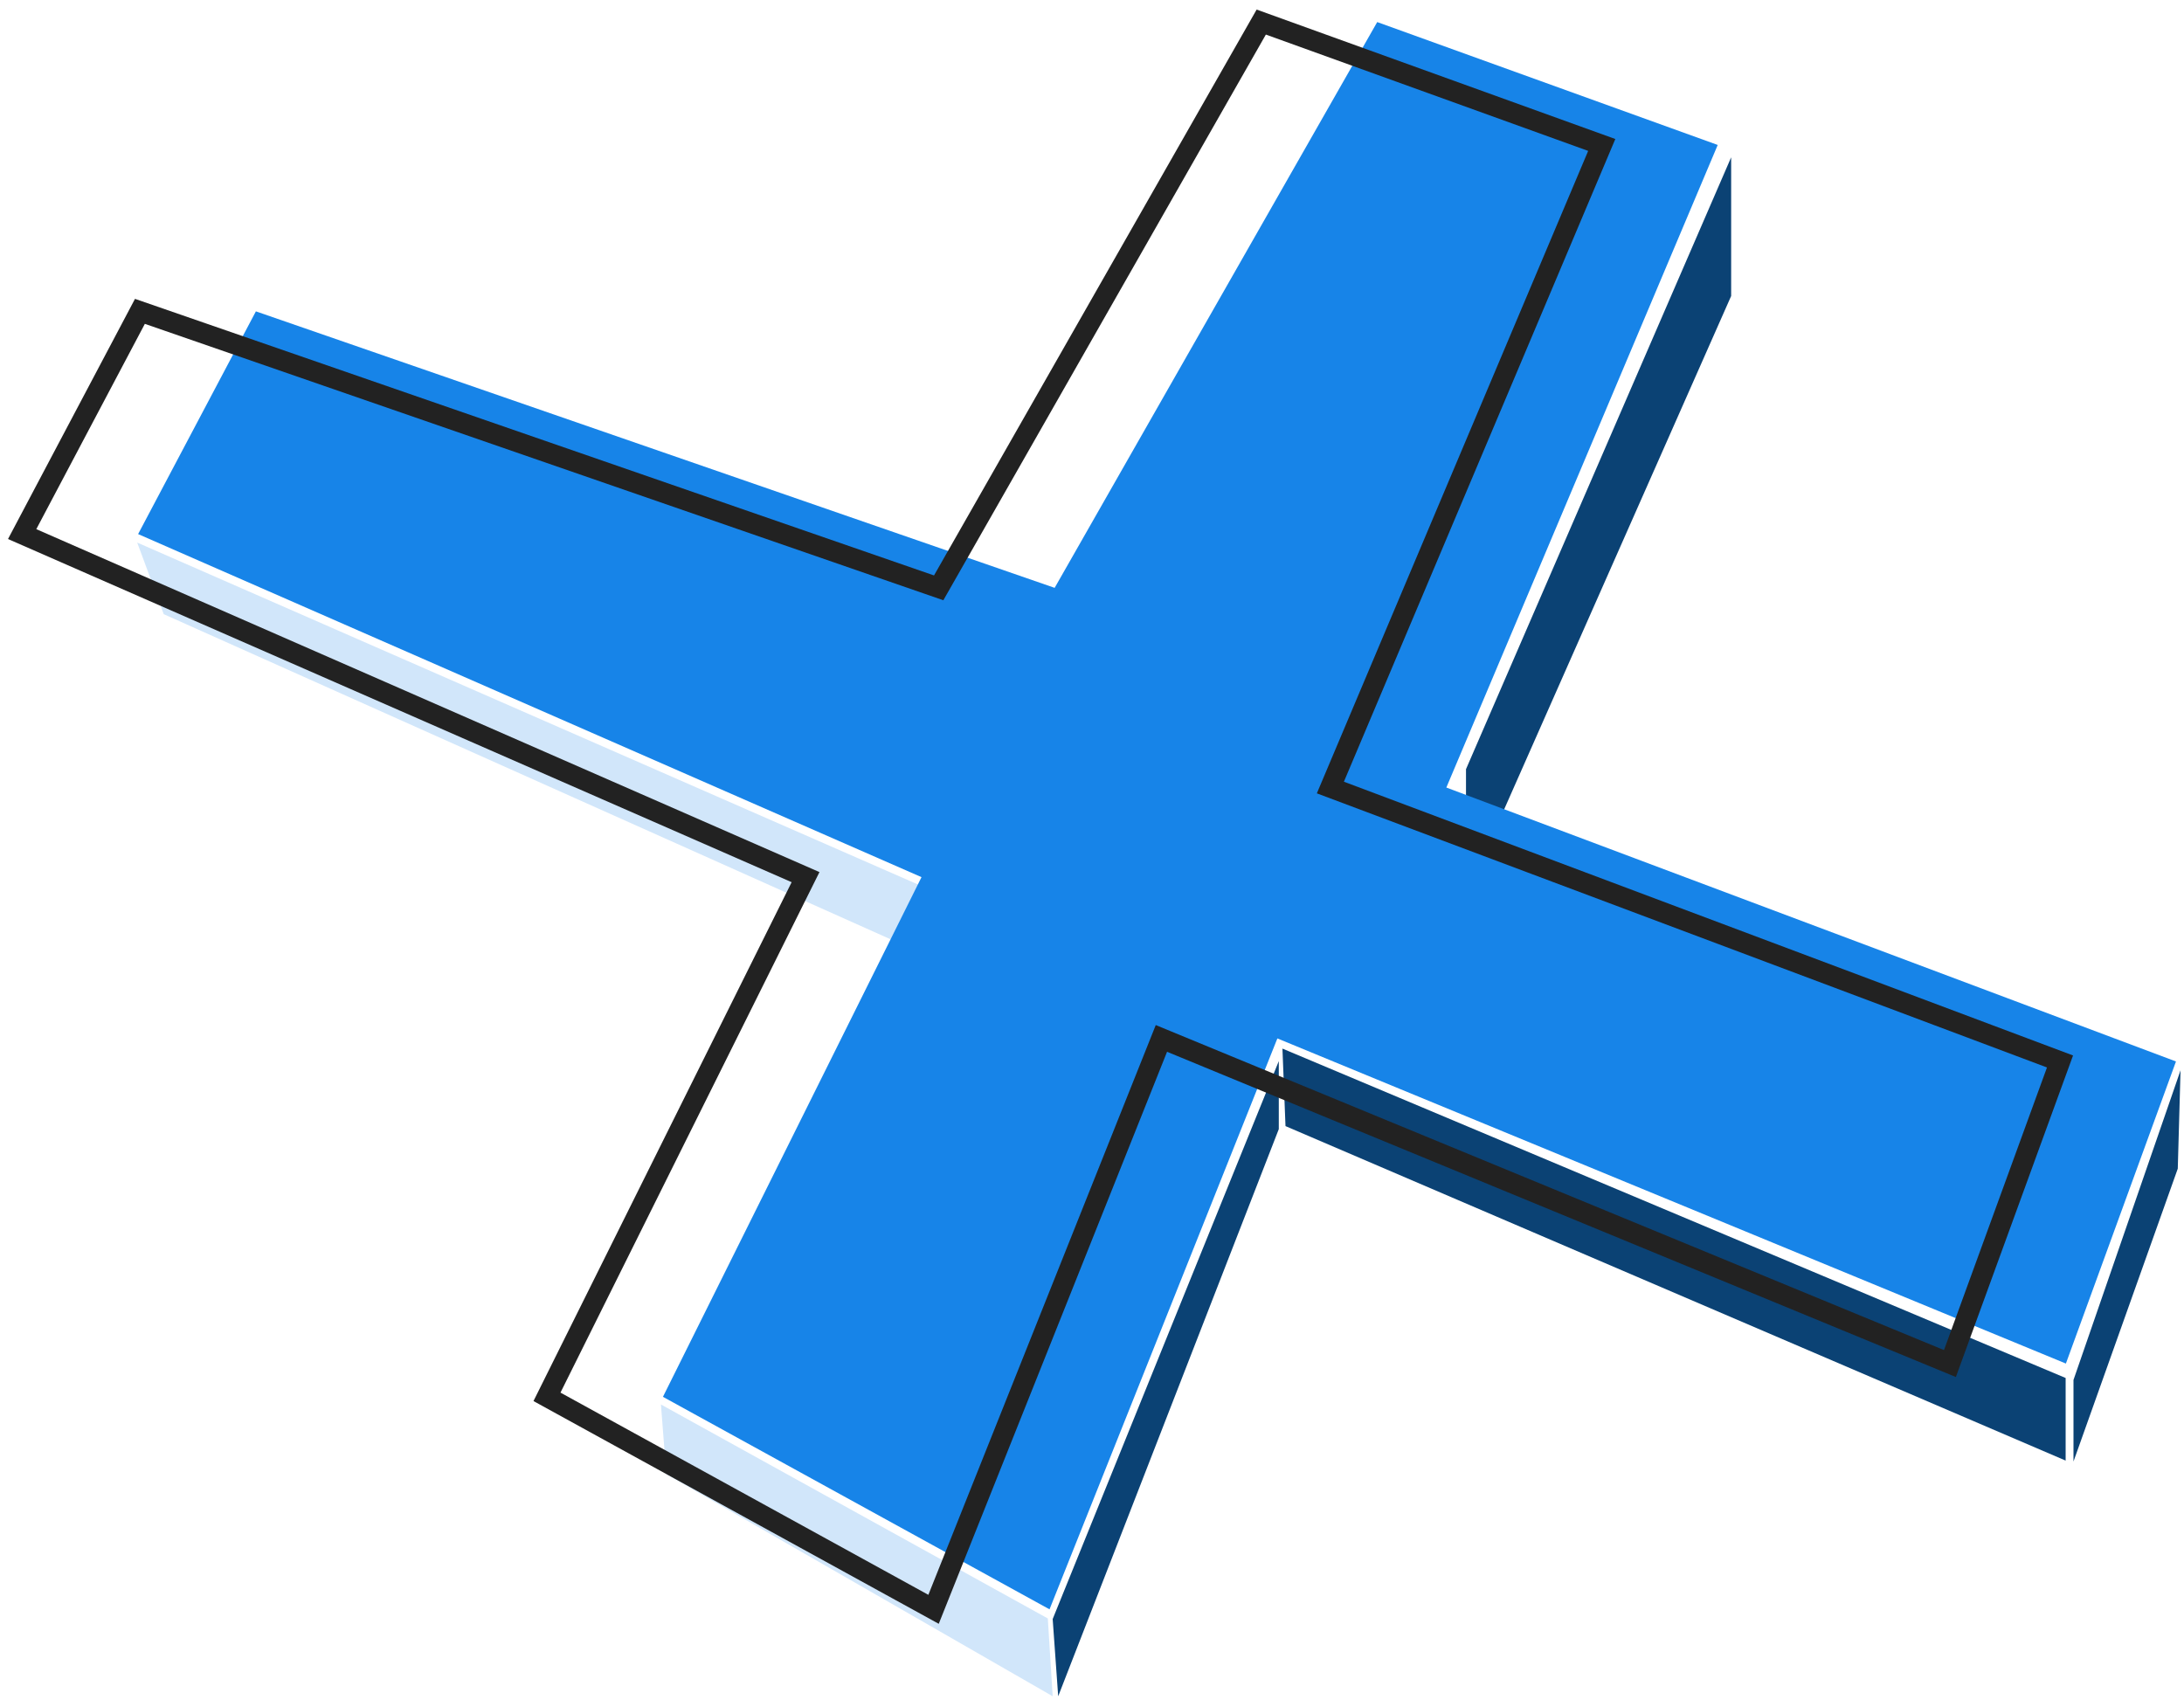 <svg width="212" height="165" viewBox="0 0 212 165" fill="none" xmlns="http://www.w3.org/2000/svg">
<path d="M168.042 28.733V15.27L142.304 74.665V86.94L168.042 28.733Z" fill="#0B4274"/>
<path d="M91.126 86.742L13.317 52.667L15.893 59.618L92.907 94.067L91.126 86.742Z" fill="#D1E6FA"/>
<path d="M102.374 57.063L133.686 2.142L166.738 14.071L140.396 76.447L211.221 103.037L200.535 132.362L123.994 100.801L101.877 156.219L64.352 135.592L89.451 85.145L13.407 51.844L24.839 30.224L102.374 57.063Z" fill="#1784E8"/>
<path d="M102.183 164.657L101.711 157.105L64.157 136.335L64.681 143.101L102.183 164.657Z" fill="#D1E6FA"/>
<path d="M124.132 109.605V103.002L102.183 157.163L102.718 164.658L124.132 109.605Z" fill="#0B4274"/>
<path d="M200.511 141.781V133.762L124.486 101.788L124.783 109.312L200.511 141.781Z" fill="#0B4274"/>
<path fill-rule="evenodd" clip-rule="evenodd" d="M121.982 0.928L156.799 13.494L130.452 75.882L201.23 102.455L189.855 133.67L113.286 102.098L91.124 157.625L51.785 136.002L76.845 85.635L0.777 52.324L13.104 29.011L90.664 55.859L121.982 0.928ZM122.877 3.356L91.57 58.267L14.06 31.437L3.524 51.365L79.544 84.655L54.405 135.182L90.116 154.812L112.189 99.504L188.702 131.053L198.699 103.62L127.826 77.011L154.163 14.648L122.877 3.356Z" fill="#222222"/>
<path d="M211.396 113.441L211.664 103.894L201.272 133.953V141.872L211.396 113.441Z" fill="#0B4274"/>
</svg>
